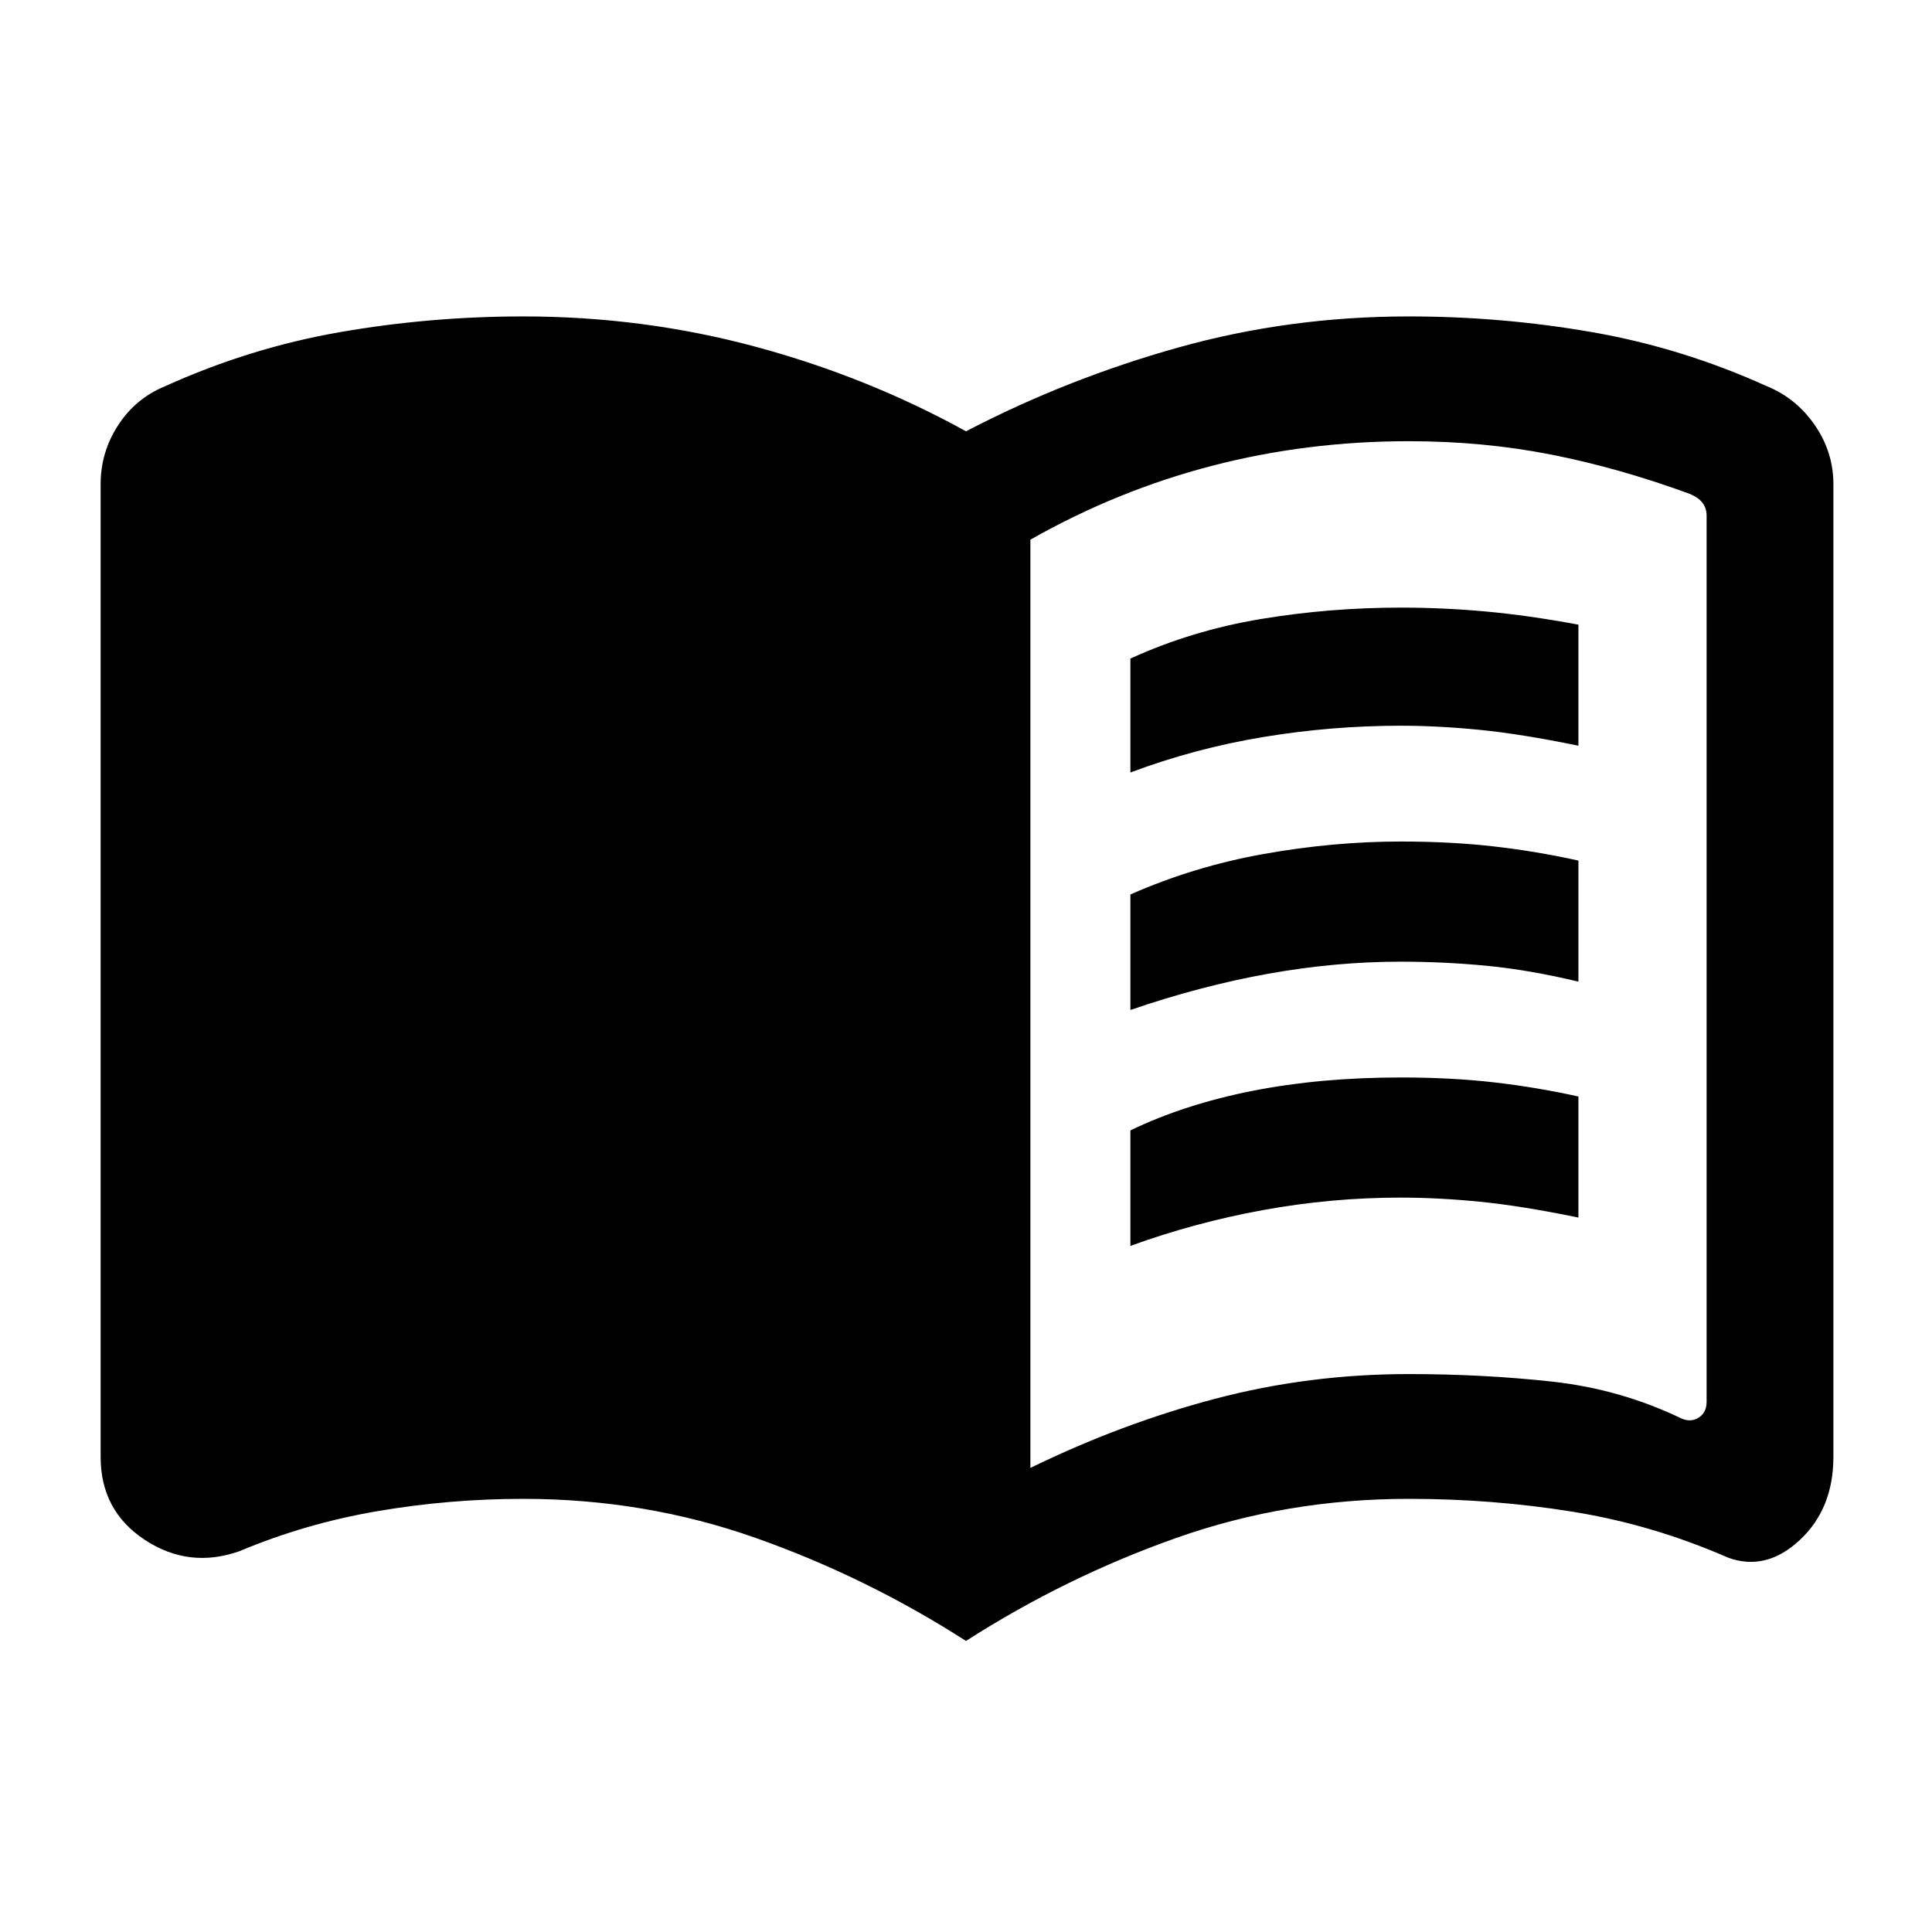 <svg xmlns="http://www.w3.org/2000/svg" height="20" viewBox="0 -960 960 960" width="20"><path d="M561.69-576.15v-56.62q30.62-13.95 64.77-19.63 34.16-5.68 69.54-5.68 21.08 0 42.27 1.93 21.19 1.92 46.04 6.54v60.15q-28.46-5.85-49.16-7.89-20.69-2.04-39.15-2.04-34.38 0-68.35 5.62-33.96 5.62-65.96 17.62Zm0 235.23v-57.39q26.85-12.95 60.58-19.63 33.73-6.67 73.73-6.67 25.08 0 46.27 2.42 21.19 2.42 42.04 7.04V-355q-28.46-5.85-49.16-7.89-20.69-2.03-39.15-2.03-34.38 0-68.35 6.19-33.96 6.19-65.96 17.81Zm0-117.23v-57.39q31.62-13.95 66.27-20.13 34.66-6.18 68.04-6.18 25.08 0 46.27 2.43 21.19 2.42 42.04 7.04v60.15q-24.46-5.85-45.66-7.89-21.19-2.03-42.65-2.03-32.38 0-65.85 6-33.46 6-68.46 18ZM512-230.61q45.31-22.08 91.81-34.35 46.5-12.27 96.19-12.27 37 0 71.12 3.73 34.11 3.73 64.57 18.42 4.62 1.93 8.46-.57 3.85-2.5 3.85-7.89v-440.31q0-3.46-1.92-6.15-1.93-2.69-6.54-4.62-35-12.84-68.77-19.5-33.77-6.65-70.77-6.65-50.69 0-97.77 12.23T512-691.85v461.24Zm-32 85.99q-49.38-31.69-104.38-51.15-55-19.46-115.62-19.46-36.61 0-72.42 6.11Q151.77-203 119-189.23q-25.08 8.84-47.04-5.62T50-236.08v-483.3q0-15.93 8.66-29.27Q67.31-762 81.85-768q42.23-19.15 87.06-26.96 44.84-7.81 91.09-7.81 59.38 0 115.08 14.96 55.69 14.97 104.92 42.12 50.23-26.15 105.42-41.62 55.2-15.46 114.58-15.46 46.25 0 91.09 7.81 44.83 7.81 87.06 26.96 14.54 6 23.69 19.35 9.16 13.34 9.16 29.27v483.3q0 25.77-16.73 41.35-16.73 15.57-35.58 8.73-37.38-16.39-77.11-22.81-39.73-6.42-81.58-6.42-60.62 0-115.62 19.46-55 19.46-104.38 51.15Z"/></svg>